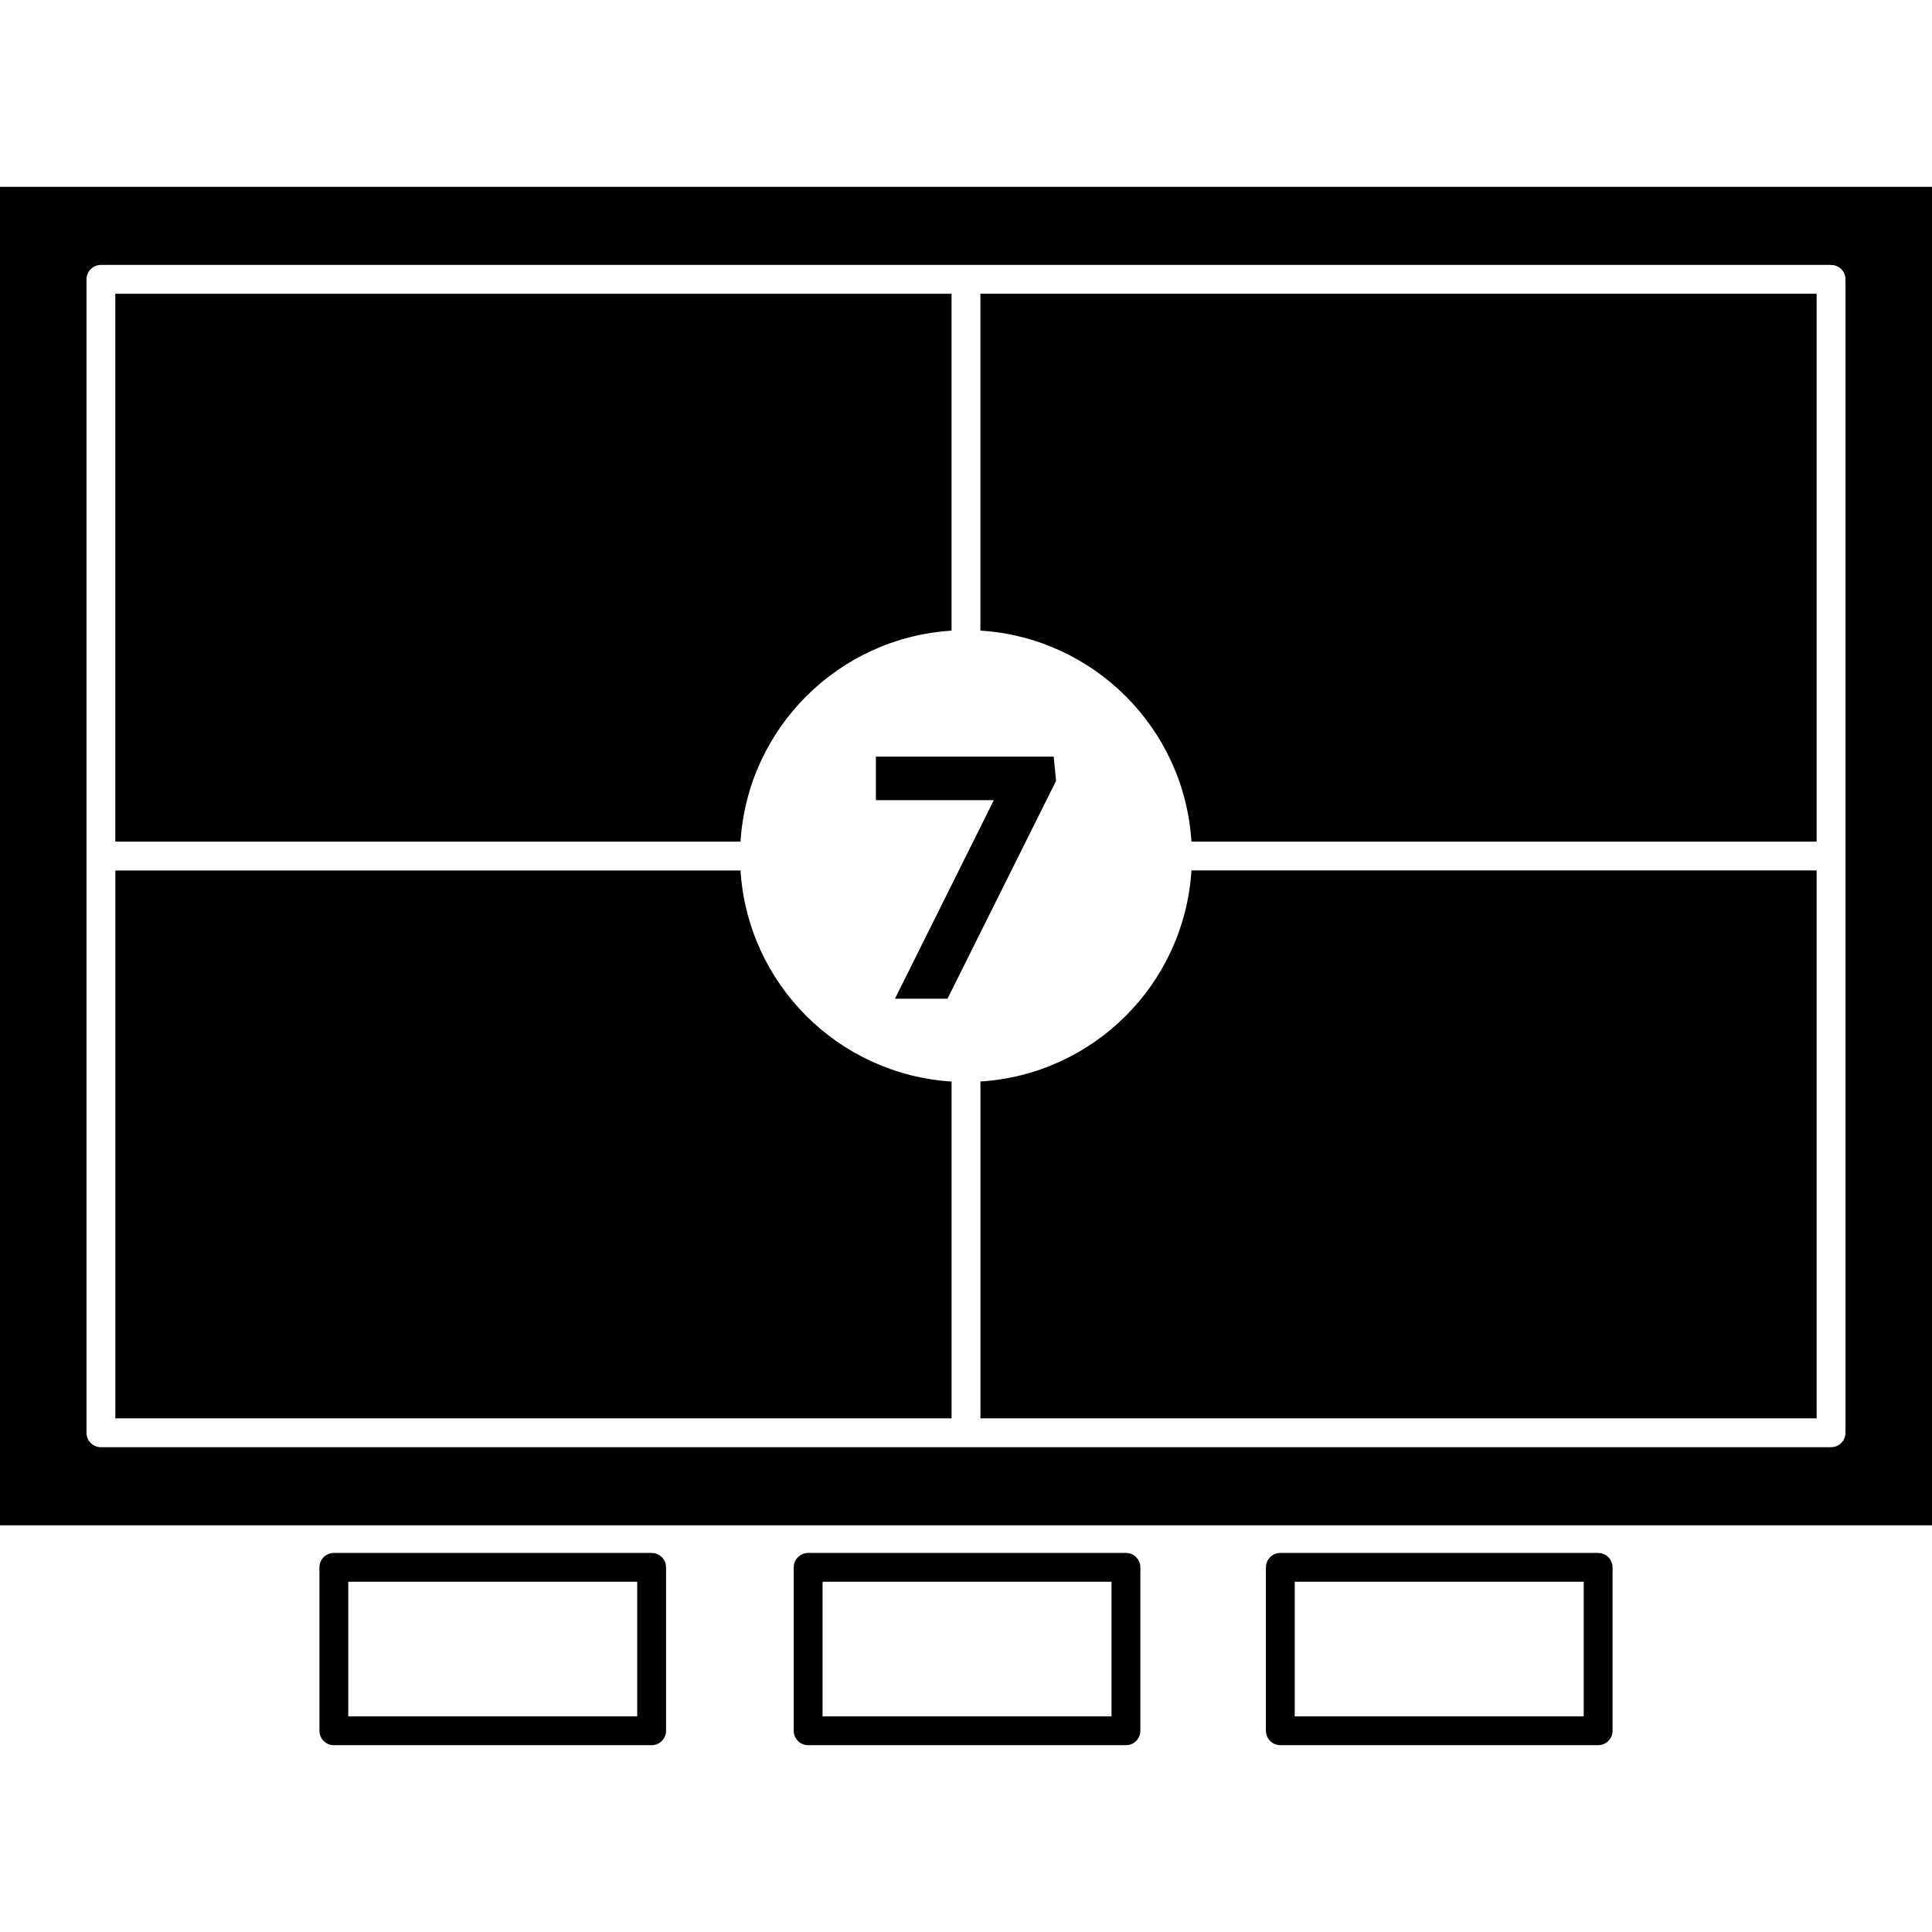 <?xml version="1.0" encoding="iso-8859-1"?>
<!-- Generator: Adobe Illustrator 16.0.0, SVG Export Plug-In . SVG Version: 6.00 Build 0)  -->
<!DOCTYPE svg PUBLIC "-//W3C//DTD SVG 1.1//EN" "http://www.w3.org/Graphics/SVG/1.1/DTD/svg11.dtd">
<svg version="1.1" id="Capa_1" xmlns="http://www.w3.org/2000/svg" xmlns:xlink="http://www.w3.org/1999/xlink" x="0px" y="0px"
	 width="360.151px" height="360.151px" viewBox="0 0 360.151 360.151" style="enable-background:new 0 0 360.151 360.151;"
	 xml:space="preserve">
<g>
	<g>
		<path d="M121.474,289.489H62.236c-1.483,0-2.688,1.202-2.688,2.688v30.462c0,1.48,1.205,2.688,2.688,2.688h59.237
			c1.483,0,2.688-1.208,2.688-2.688v-30.462C124.161,290.691,122.961,289.489,121.474,289.489z M118.786,319.951H64.924v-25.086
			h53.861V319.951z"/>
		<path d="M209.886,289.489H150.65c-1.483,0-2.688,1.202-2.688,2.688v30.462c0,1.48,1.205,2.688,2.688,2.688h59.241
			c1.485,0,2.688-1.208,2.688-2.688v-30.462C212.574,290.691,211.376,289.489,209.886,289.489z M207.2,319.951h-53.862v-25.086
			h53.866v25.086H207.2z"/>
		<path d="M297.909,289.489h-59.239c-1.48,0-2.688,1.202-2.688,2.688v30.462c0,1.48,1.207,2.688,2.688,2.688h59.244
			c1.485,0,2.688-1.208,2.688-2.688v-30.462C300.596,290.691,299.399,289.489,297.909,289.489z M295.22,319.951h-53.863v-25.086
			h53.869v25.086H295.22z"/>
		<path d="M0,34.824v249.515h360.151V34.824H0z M344.025,267.09c0,1.479-1.208,2.688-2.688,2.688H18.813
			c-1.483,0-2.688-1.208-2.688-2.688V52.074c0-1.483,1.205-2.688,2.688-2.688h322.523c1.48,0,2.688,1.205,2.688,2.688V267.09z"/>
		<path d="M182.763,117.419c0,0.047-0.026,0.089-0.026,0.134c21.16,1.32,38.048,18.21,39.365,39.363
			c0.052,0,0.095-0.027,0.137-0.027h116.405V54.756H182.758v62.663H182.763z"/>
		<polygon points="176.624,186.175 196.868,145.558 196.417,141.041 163.277,141.041 163.277,149.164 185.261,149.164 
			166.831,186.175 		"/>
		<path d="M138.041,162.244c-0.049,0-0.092,0.026-0.136,0.026H21.501v102.132h155.887v-62.647c0-0.052,0.026-0.094,0.026-0.135
			C156.256,200.292,139.361,183.404,138.041,162.244z"/>
		<path d="M138.041,156.921c1.32-21.158,18.216-38.041,39.368-39.363c0-0.05-0.026-0.092-0.026-0.134V54.761H21.496v102.133h116.403
			C137.954,156.894,137.991,156.921,138.041,156.921z"/>
		<path d="M222.102,162.244c-1.317,21.16-18.205,38.048-39.365,39.365c0,0.052,0.026,0.094,0.026,0.136v62.652h155.886V162.264
			h-116.41C222.192,162.27,222.154,162.244,222.102,162.244z"/>
	</g>
</g>
<g>
</g>
<g>
</g>
<g>
</g>
<g>
</g>
<g>
</g>
<g>
</g>
<g>
</g>
<g>
</g>
<g>
</g>
<g>
</g>
<g>
</g>
<g>
</g>
<g>
</g>
<g>
</g>
<g>
</g>
</svg>
